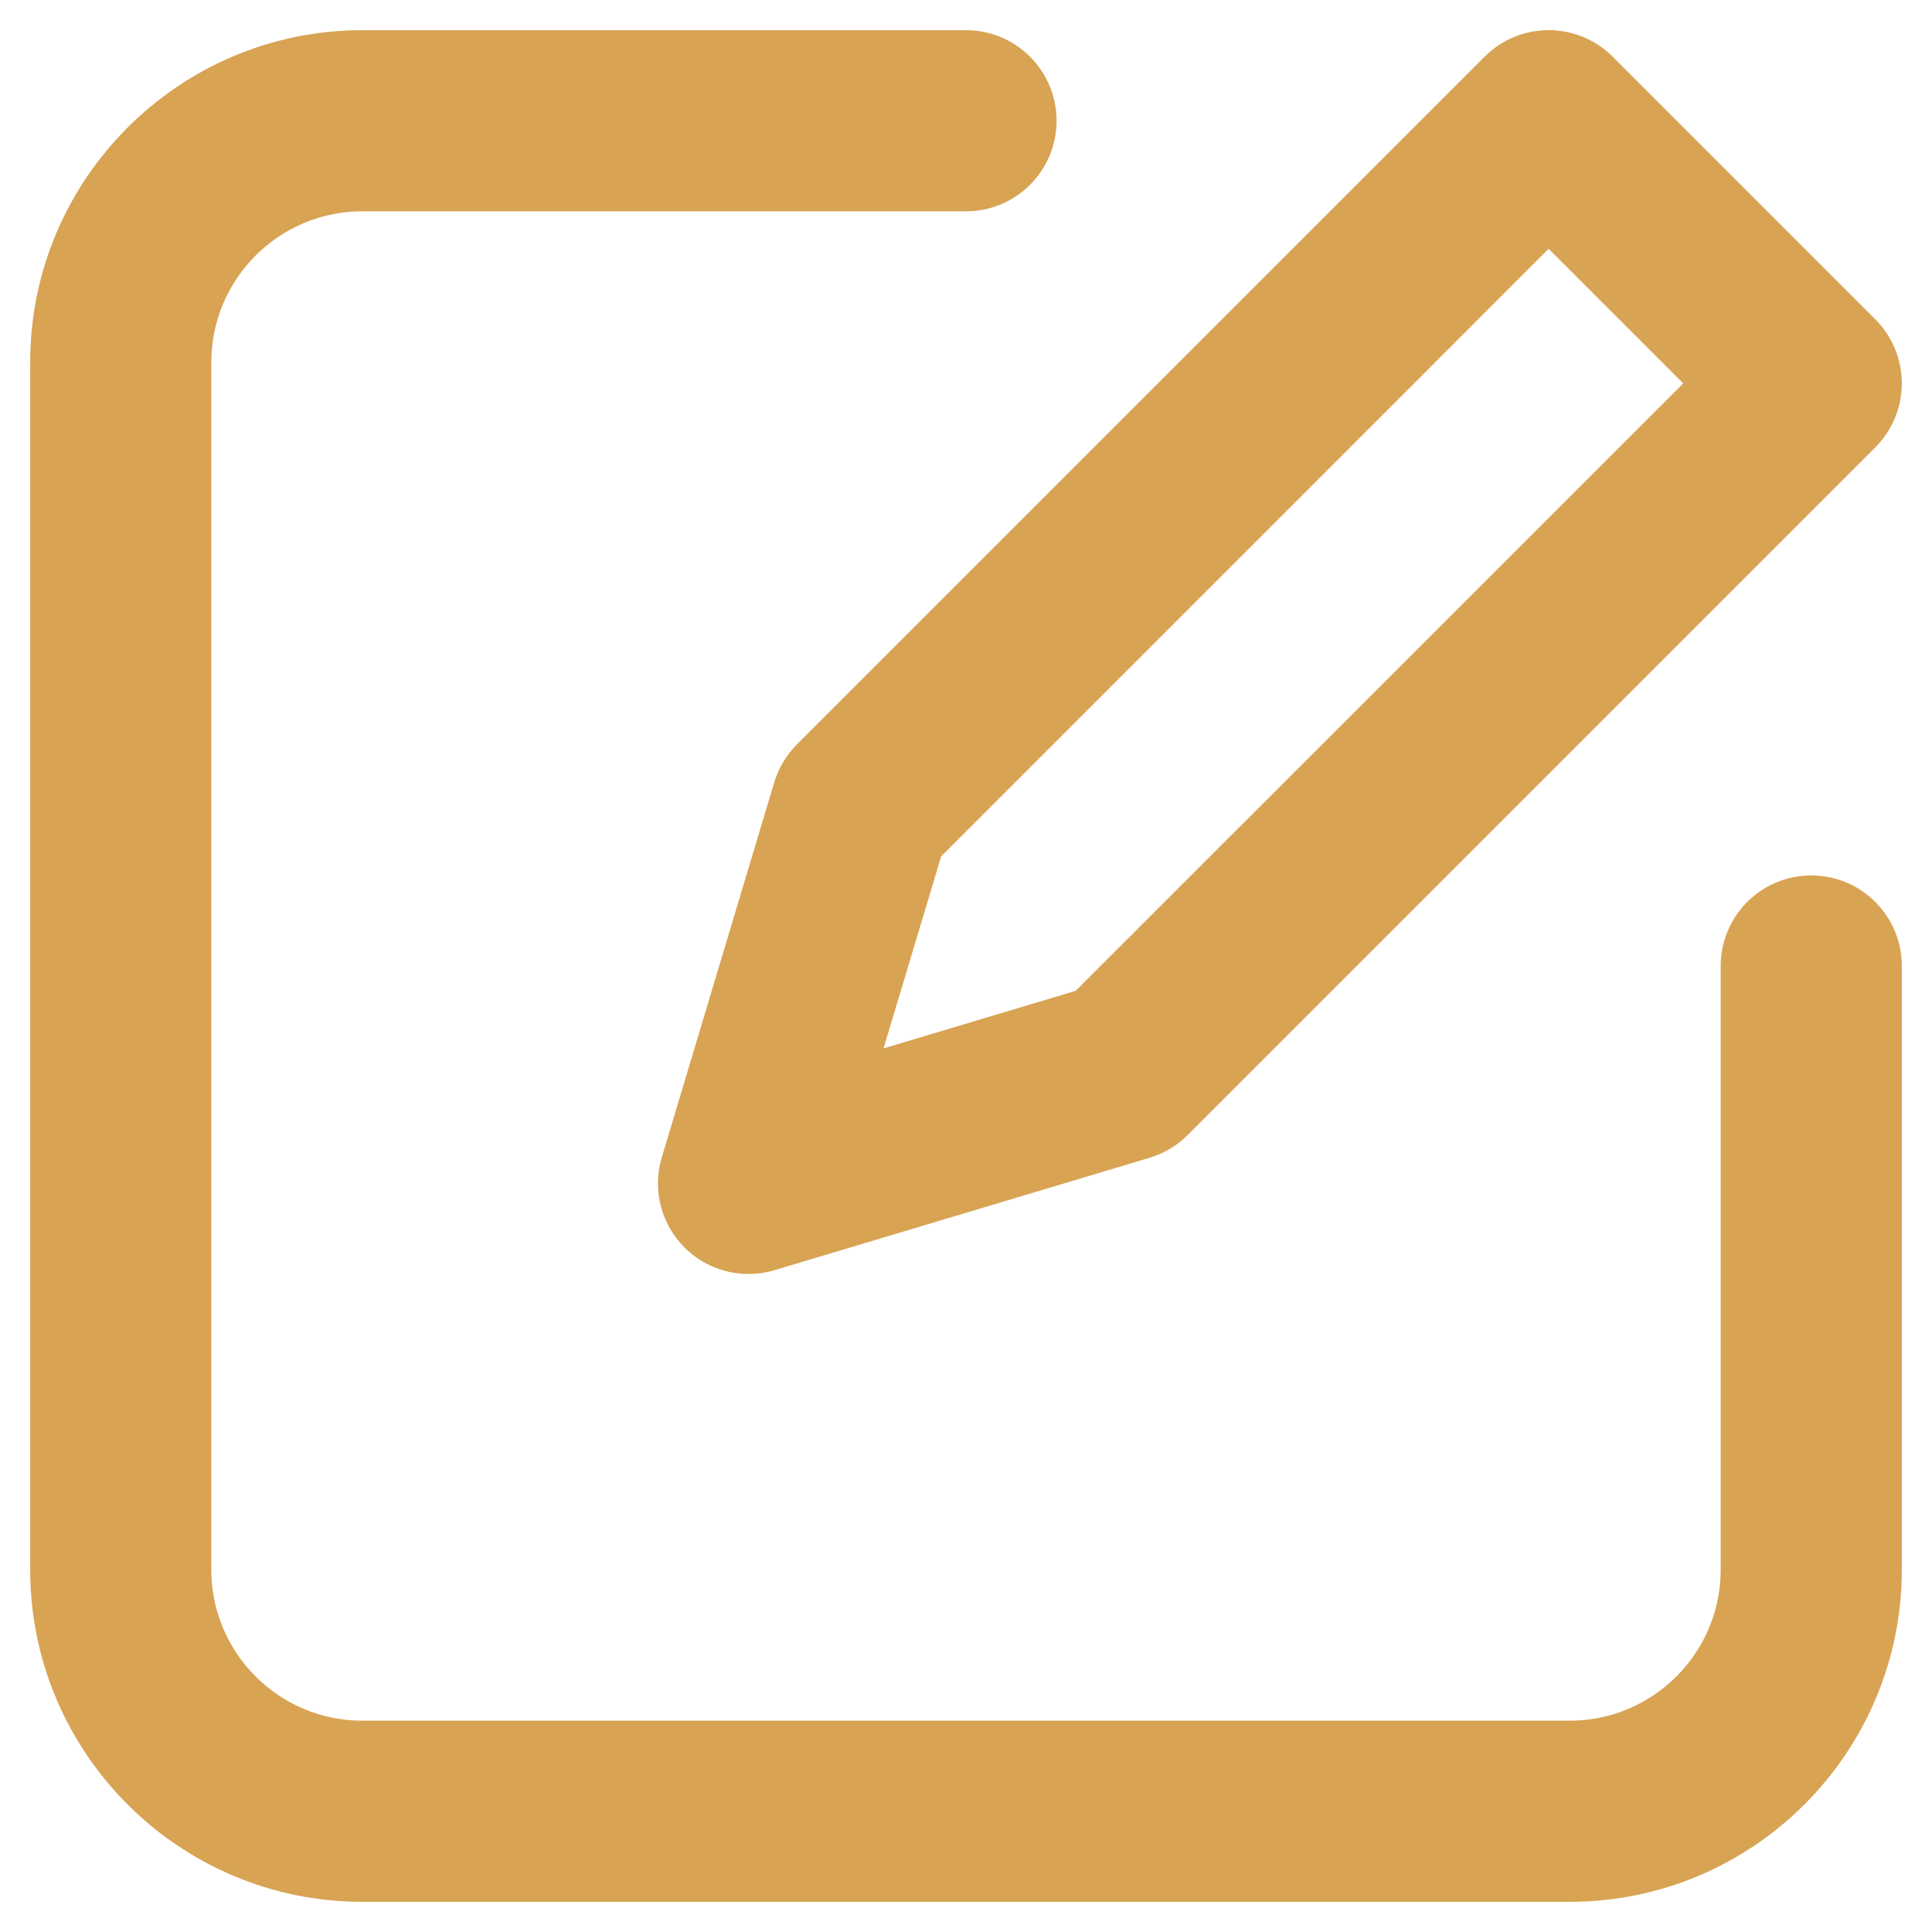 <svg xmlns="http://www.w3.org/2000/svg" enable-background="new 0 0 32 32" viewBox="0 0 32 32" id="edit"><path d="M12.824,12.959l-1.863,6.212c-0.158,0.528-0.014,1.102,0.376,1.491c0.285,0.285,0.668,0.439,1.061,0.439c0.144,0,0.289-0.021,0.431-0.063l6.212-1.862c0.238-0.071,0.455-0.2,0.63-0.376L31.061,7.41C31.342,7.129,31.5,6.747,31.5,6.35s-0.158-0.779-0.439-1.061l-4.35-4.35c-0.586-0.586-1.535-0.586-2.121,0L13.2,12.329C13.024,12.505,12.896,12.721,12.824,12.959z M15.589,14.183L25.65,4.121l2.229,2.229L17.817,16.411l-3.183,0.954L15.589,14.183z" fill="#d8a353" class="color000000 svgShape"></path><path d="M30,14.5c-0.829,0-1.5,0.672-1.5,1.5v10c0,1.379-1.122,2.5-2.5,2.5H6c-1.378,0-2.5-1.121-2.5-2.5V6c0-1.379,1.122-2.5,2.5-2.5h10c0.829,0,1.5-0.672,1.5-1.5S16.829,0.5,16,0.5H6C2.967,0.5,0.5,2.968,0.5,6v20c0,3.032,2.467,5.5,5.5,5.5h20c3.033,0,5.5-2.468,5.5-5.5V16C31.5,15.172,30.829,14.5,30,14.5z" fill="#d8a353" class="color000000 svgShape"></path></svg>